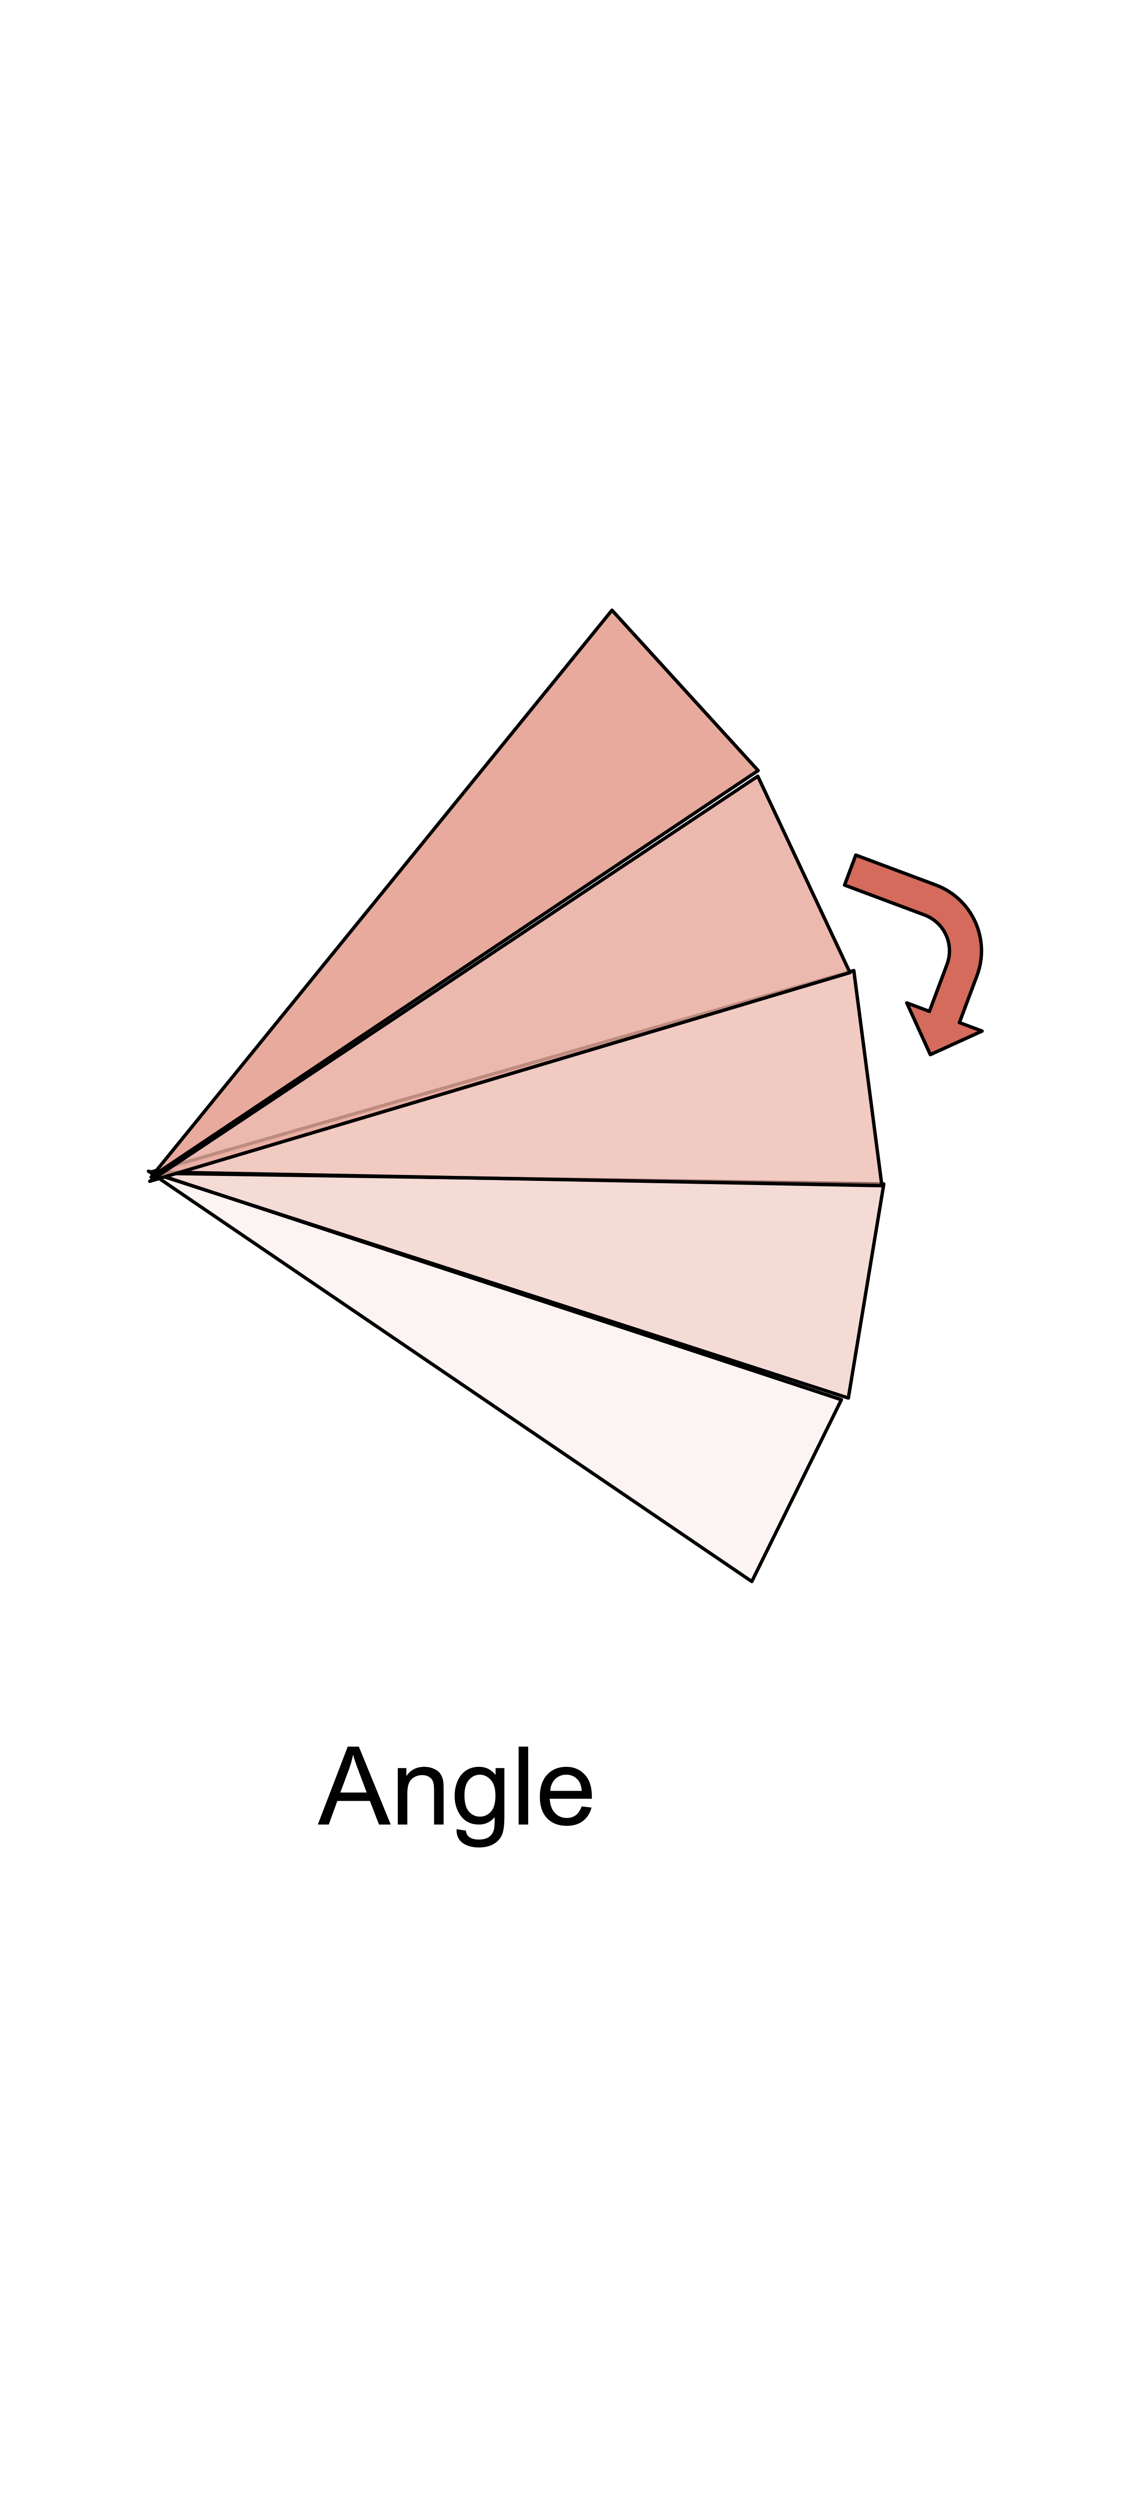 <svg version="1.1" viewBox="0.0 0.0 336.0 734.577" fill="none" stroke="none" stroke-linecap="square" stroke-miterlimit="10" xmlns:xlink="http://www.w3.org/1999/xlink" xmlns="http://www.w3.org/2000/svg"><clipPath id="p.0"><path d="m0 0l336.0 0l0 734.577l-336.0 0l0 -734.577z" clip-rule="nonzero"/></clipPath><g clip-path="url(#p.0)"><path fill="#000000" fill-opacity="0.0" d="m0 0l336.0 0l0 734.577l-336.0 0z" fill-rule="evenodd"/><path fill="#000000" fill-opacity="0.0" d="m84.472 496.43l167.055 0l0 51.811l-167.055 0z" fill-rule="evenodd"/><path fill="#000000" d="m93.426 536.15l8.797 -22.906l3.266 0l9.375 22.906l-3.453 0l-2.672 -6.938l-9.578 0l-2.516 6.938l-3.219 0zm6.609 -9.406l7.766 0l-2.391 -6.344q-1.094 -2.891 -1.625 -4.75q-0.438 2.203 -1.234 4.375l-2.516 6.719zm16.891 9.406l0 -16.594l2.531 0l0 2.359q1.828 -2.734 5.281 -2.734q1.5 0 2.75 0.547q1.266 0.531 1.891 1.406q0.625 0.875 0.875 2.078q0.156 0.781 0.156 2.734l0 10.203l-2.812 0l0 -10.094q0 -1.719 -0.328 -2.562q-0.328 -0.859 -1.172 -1.359q-0.828 -0.516 -1.953 -0.516q-1.797 0 -3.109 1.141q-1.297 1.141 -1.297 4.328l0 9.062l-2.812 0zm17.281 1.375l2.734 0.406q0.172 1.266 0.953 1.844q1.047 0.781 2.859 0.781q1.953 0 3.016 -0.781q1.062 -0.781 1.438 -2.188q0.219 -0.859 0.203 -3.609q-1.844 2.172 -4.594 2.172q-3.422 0 -5.297 -2.469q-1.875 -2.469 -1.875 -5.922q0 -2.375 0.859 -4.375q0.859 -2.016 2.484 -3.109q1.641 -1.094 3.844 -1.094q2.938 0 4.844 2.375l0 -2.0l2.594 0l0 14.344q0 3.875 -0.797 5.484q-0.781 1.625 -2.5 2.562q-1.703 0.938 -4.203 0.938q-2.969 0 -4.797 -1.344q-1.828 -1.328 -1.766 -4.016zm2.328 -9.969q0 3.266 1.297 4.766q1.297 1.5 3.25 1.5q1.938 0 3.25 -1.484q1.312 -1.5 1.312 -4.688q0 -3.047 -1.359 -4.594q-1.344 -1.547 -3.25 -1.547q-1.875 0 -3.188 1.531q-1.312 1.516 -1.312 4.516zm15.922 8.594l0 -22.906l2.812 0l0 22.906l-2.812 0zm18.531 -5.344l2.906 0.359q-0.688 2.547 -2.547 3.953q-1.859 1.406 -4.75 1.406q-3.641 0 -5.781 -2.234q-2.125 -2.25 -2.125 -6.297q0 -4.188 2.156 -6.5q2.156 -2.312 5.594 -2.312q3.328 0 5.438 2.266q2.109 2.266 2.109 6.375q0 0.25 -0.016 0.75l-12.375 0q0.156 2.734 1.547 4.188q1.391 1.453 3.469 1.453q1.547 0 2.641 -0.812q1.094 -0.812 1.734 -2.594zm-9.234 -4.547l9.266 0q-0.188 -2.094 -1.062 -3.141q-1.344 -1.625 -3.484 -1.625q-1.938 0 -3.266 1.297q-1.312 1.297 -1.453 3.469z" fill-rule="nonzero"/><path fill="#e8aa9d" fill-opacity="0.135" d="m221.004 464.729l-177.354 -120.567l203.685 67.15z" fill-rule="evenodd"/><path stroke="#000000" stroke-width="1.0" stroke-linejoin="round" stroke-linecap="butt" d="m221.004 464.729l-177.354 -120.567l203.685 67.15z" fill-rule="evenodd"/><path fill="#e8aa9d" fill-opacity="0.419" d="m249.383 410.82l-204.331 -66.063l214.756 3.165z" fill-rule="evenodd"/><path stroke="#000000" stroke-width="1.0" stroke-linejoin="round" stroke-linecap="butt" d="m249.383 410.82l-204.331 -66.063l214.756 3.165z" fill-rule="evenodd"/><path fill="#e8aa9d" fill-opacity="0.619" d="m259.243 348.412l-214.709 -4.047l206.457 -59.165z" fill-rule="evenodd"/><path stroke="#000000" stroke-width="1.0" stroke-linejoin="round" stroke-linecap="butt" d="m259.243 348.412l-214.709 -4.047l206.457 -59.165z" fill-rule="evenodd"/><path fill="#e8aa9d" fill-opacity="0.819" d="m249.855 285.798l-205.827 61.323l178.74 -119.024z" fill-rule="evenodd"/><path stroke="#000000" stroke-width="1.0" stroke-linejoin="round" stroke-linecap="butt" d="m249.855 285.798l-205.827 61.323l178.74 -119.024z" fill-rule="evenodd"/><path fill="#e8aa9d" d="m222.864 226.43l-178.457 119.465l135.496 -166.583z" fill-rule="evenodd"/><path stroke="#000000" stroke-width="1.0" stroke-linejoin="round" stroke-linecap="butt" d="m222.864 226.43l-178.457 119.465l135.496 -166.583z" fill-rule="evenodd"/><path fill="#d56b5c" d="m251.57 251.268l23.523 8.793c10.694 3.998 16.119 15.906 12.116 26.599l-5.177 13.829l6.657 2.488l-15.207 6.927l-6.923 -15.199l6.657 2.488l5.177 -13.829l0 0c2.18 -5.824 -0.774 -12.311 -6.6 -14.488l-23.522 -8.793z" fill-rule="evenodd"/><path stroke="#000000" stroke-width="1.0" stroke-linejoin="round" stroke-linecap="butt" d="m251.57 251.268l23.523 8.793c10.694 3.998 16.119 15.906 12.116 26.599l-5.177 13.829l6.657 2.488l-15.207 6.927l-6.923 -15.199l6.657 2.488l5.177 -13.829l0 0c2.18 -5.824 -0.774 -12.311 -6.6 -14.488l-23.522 -8.793z" fill-rule="evenodd"/></g></svg>